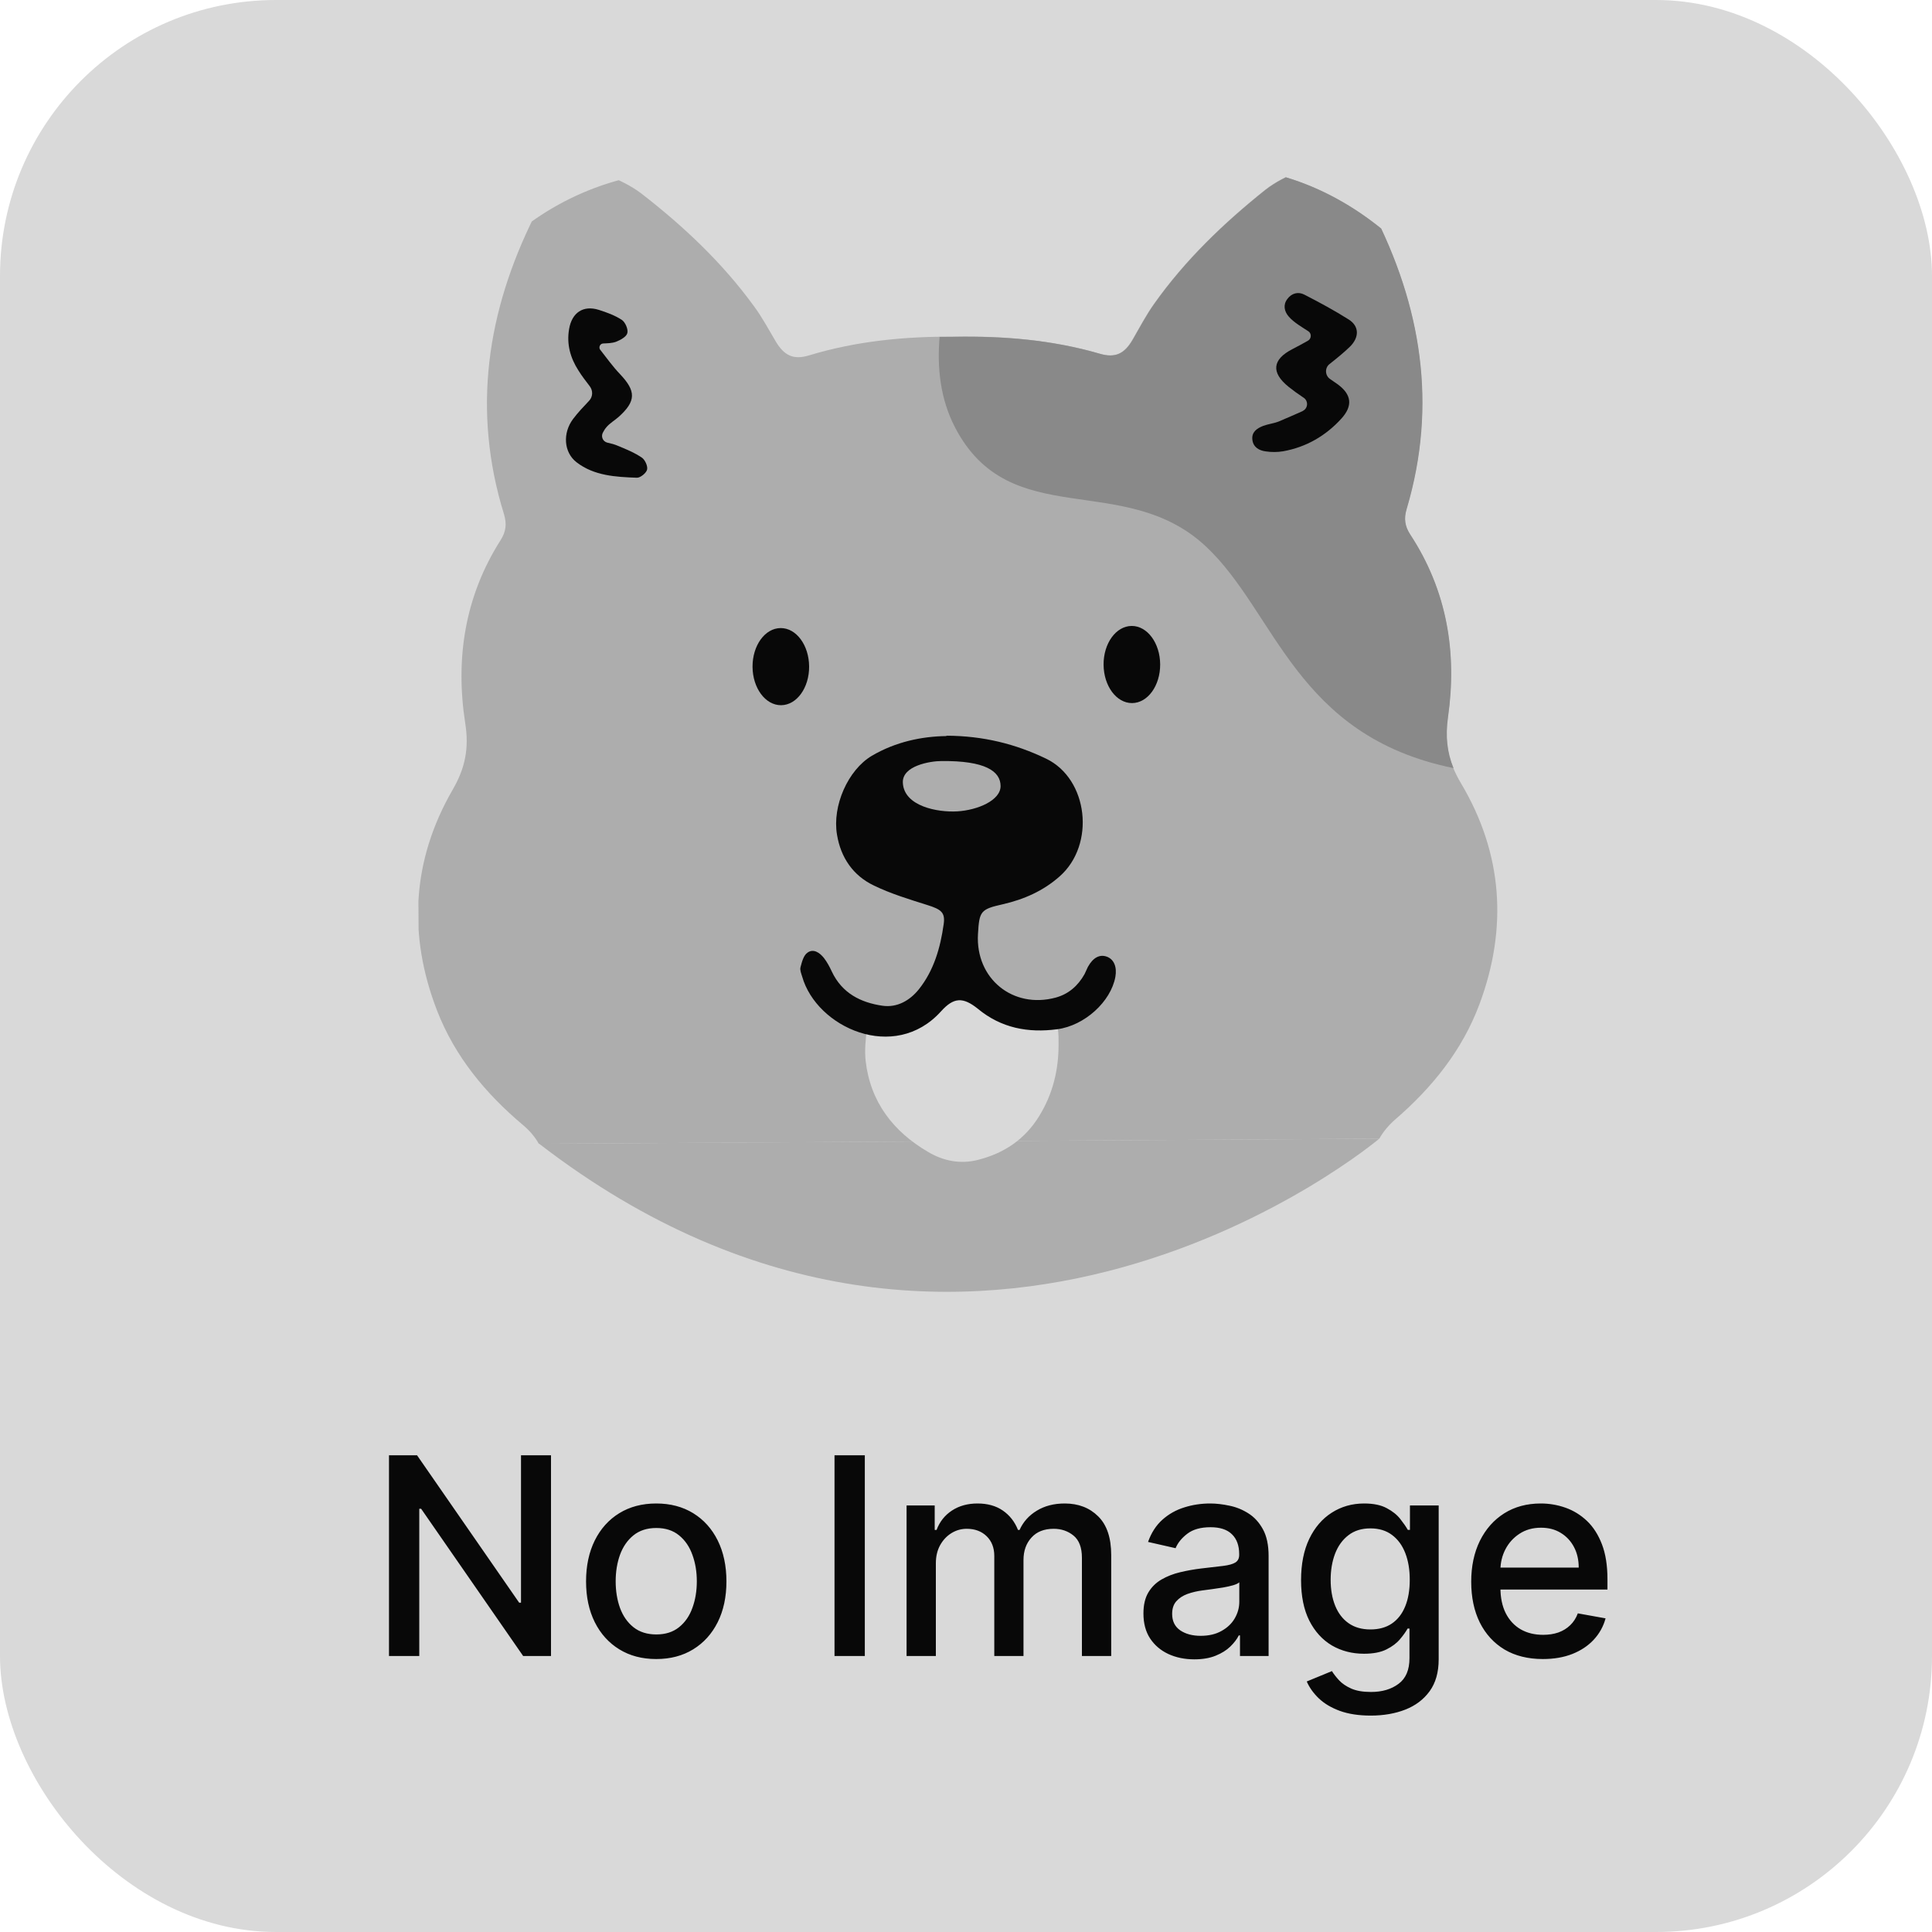 <svg width="70" height="70" viewBox="0 0 70 70" fill="none" xmlns="http://www.w3.org/2000/svg">
<rect width="70" height="70" rx="10" fill="#D9D9D9"/>
<g clip-path="url(#clip0_1344_3559)">
<path d="M49.975 41.255C49.975 41.255 35.332 53.619 19.535 41.44Z" fill="#ADADAD"/>
<path d="M49.975 41.256C50.117 40.998 50.331 40.753 50.552 40.56C51.891 39.405 52.979 38.054 53.602 36.389C54.631 33.633 54.451 30.931 52.94 28.389C52.478 27.614 52.324 26.91 52.456 25.993C52.794 23.637 52.421 21.391 51.09 19.362C50.899 19.067 50.851 18.79 50.96 18.434C52.08 14.656 51.49 11.073 49.719 7.63C49.535 7.275 49.284 6.94 49.028 6.632C48.502 6.015 47.835 5.874 47.099 6.182C46.663 6.369 46.213 6.583 45.843 6.875C44.329 8.084 42.94 9.418 41.813 11.007C41.522 11.417 41.289 11.86 41.037 12.297C40.74 12.813 40.408 12.98 39.839 12.812C38.105 12.308 36.342 12.167 34.572 12.198C32.803 12.188 31.047 12.351 29.314 12.876C28.746 13.05 28.412 12.881 28.109 12.375C27.852 11.942 27.614 11.495 27.318 11.095C26.172 9.519 24.767 8.196 23.238 7.012C22.864 6.724 22.412 6.516 21.974 6.334C21.241 6.035 20.569 6.184 20.05 6.807C19.791 7.119 19.545 7.45 19.371 7.813C17.642 11.272 17.096 14.868 18.261 18.632C18.368 18.987 18.33 19.264 18.143 19.562C16.843 21.6 16.491 23.857 16.857 26.208C17 27.117 16.854 27.83 16.402 28.611C14.922 31.171 14.775 33.875 15.836 36.617C16.48 38.275 17.585 39.613 18.937 40.752C19.167 40.942 19.377 41.178 19.522 41.441" fill="#ADADAD"/>
<path d="M34.606 15.493C36.608 19.324 40.727 17.025 43.696 19.802C46.243 22.193 46.93 26.658 52.664 27.83C52.432 27.258 52.369 26.684 52.463 25.998C52.801 23.643 52.429 21.397 51.097 19.368C50.906 19.073 50.859 18.796 50.968 18.439C52.088 14.662 51.498 11.079 49.727 7.635C49.542 7.28 49.292 6.946 49.035 6.637C48.509 6.021 47.842 5.88 47.106 6.188C46.67 6.375 46.221 6.588 45.85 6.881C44.336 8.09 42.947 9.423 41.82 11.012C41.529 11.423 41.297 11.866 41.045 12.303C40.748 12.819 40.416 12.985 39.846 12.817C38.113 12.314 36.349 12.173 34.58 12.203C34.404 12.204 34.221 12.205 34.044 12.207C33.947 13.328 34.071 14.461 34.6 15.479L34.606 15.493Z" fill="#898989"/>
<path d="M47.197 14.89C47.393 14.803 47.411 14.532 47.24 14.415C47.024 14.271 46.853 14.147 46.689 14.016C46.046 13.499 46.096 13.024 46.825 12.65C47.007 12.557 47.189 12.457 47.391 12.344C47.521 12.27 47.526 12.079 47.402 12.001C47.271 11.916 47.153 11.844 47.041 11.766C46.917 11.681 46.792 11.583 46.694 11.471C46.529 11.281 46.482 11.044 46.644 10.832C46.799 10.62 47.041 10.559 47.263 10.677C47.807 10.957 48.351 11.25 48.868 11.577C49.249 11.818 49.258 12.22 48.907 12.565C48.68 12.784 48.433 12.983 48.173 13.189C47.991 13.329 48.006 13.612 48.196 13.736C48.294 13.802 48.386 13.867 48.478 13.932C48.97 14.299 49.018 14.701 48.609 15.158C48.039 15.788 47.329 16.201 46.488 16.351C46.286 16.385 46.064 16.386 45.861 16.355C45.619 16.323 45.41 16.206 45.376 15.936C45.341 15.652 45.543 15.519 45.764 15.432C45.94 15.365 46.142 15.344 46.318 15.277C46.605 15.157 46.891 15.03 47.211 14.889L47.197 14.89Z" fill="#080808"/>
<path d="M21.74 12.663C21.977 12.965 22.201 13.28 22.464 13.555C23.049 14.171 23.051 14.534 22.415 15.105C22.272 15.231 22.096 15.331 21.973 15.477C21.921 15.536 21.882 15.602 21.843 15.675C21.766 15.821 21.845 15.998 22.002 16.037C22.146 16.069 22.27 16.101 22.388 16.153C22.689 16.277 22.991 16.4 23.259 16.583C23.371 16.662 23.477 16.892 23.445 17.017C23.413 17.142 23.198 17.315 23.074 17.309C22.31 17.281 21.526 17.24 20.89 16.749C20.424 16.389 20.381 15.691 20.763 15.181C20.938 14.949 21.139 14.737 21.347 14.518C21.483 14.372 21.488 14.155 21.37 13.997C21.231 13.813 21.08 13.623 20.955 13.419C20.665 12.966 20.525 12.473 20.619 11.925C20.72 11.325 21.13 11.052 21.692 11.226C21.98 11.317 22.281 11.427 22.53 11.59C22.655 11.675 22.768 11.932 22.729 12.07C22.697 12.203 22.476 12.322 22.32 12.383C22.176 12.436 22.013 12.437 21.85 12.445C21.739 12.452 21.681 12.584 21.747 12.676L21.74 12.663Z" fill="#080808"/>
<path d="M42.035 24.07C42.039 24.841 41.586 25.47 41.018 25.474C40.45 25.477 39.99 24.854 39.985 24.083C39.98 23.312 40.434 22.683 41.002 22.679C41.569 22.676 42.03 23.299 42.035 24.07Z" fill="#080808"/>
<path d="M29.316 24.148C29.321 24.919 28.868 25.547 28.3 25.551C27.732 25.554 27.271 24.931 27.266 24.16C27.262 23.389 27.715 22.76 28.283 22.756C28.851 22.753 29.311 23.376 29.316 24.148Z" fill="#080808"/>
<path d="M38.354 37.825C38.359 38.755 38.149 39.626 37.658 40.427C37.134 41.287 36.367 41.793 35.415 42.029C34.789 42.185 34.181 42.063 33.637 41.743C32.372 41.006 31.537 39.937 31.364 38.441C31.323 38.066 31.36 37.663 31.41 37.287C31.472 36.865 31.758 36.639 32.215 36.59C32.502 36.555 32.796 36.554 33.07 36.486C33.611 36.351 34.04 36.038 34.35 35.562C34.739 34.953 35.039 34.905 35.525 35.416C36.011 35.928 36.601 36.208 37.281 36.329C38.143 36.482 38.308 36.678 38.352 37.548C38.353 37.647 38.353 37.739 38.354 37.838L38.354 37.825Z" fill="#D9D9D9"/>
<path d="M34.293 26.656C35.632 26.661 36.796 26.957 37.896 27.485C39.435 28.22 39.698 30.605 38.392 31.754C37.801 32.278 37.105 32.585 36.342 32.761C35.526 32.944 35.481 33.011 35.434 33.842C35.339 35.457 36.698 36.563 38.249 36.145C38.718 36.017 39.056 35.718 39.295 35.295C39.34 35.209 39.373 35.116 39.418 35.03C39.605 34.693 39.846 34.566 40.108 34.664C40.363 34.761 40.475 35.037 40.412 35.394C40.248 36.291 39.3 37.16 38.302 37.292C37.251 37.43 36.277 37.251 35.431 36.551C34.886 36.113 34.553 36.134 34.093 36.645C32.406 38.514 29.584 37.226 29.064 35.383C29.03 35.271 28.977 35.146 29.003 35.047C29.054 34.856 29.111 34.618 29.255 34.518C29.469 34.359 29.698 34.516 29.85 34.706C29.968 34.857 30.061 35.034 30.14 35.205C30.511 35.987 31.185 36.326 31.976 36.44C32.505 36.516 32.967 36.249 33.291 35.845C33.836 35.163 34.072 34.338 34.191 33.486C34.254 33.058 34.096 32.947 33.599 32.791C32.945 32.584 32.278 32.384 31.662 32.084C30.909 31.726 30.461 31.07 30.326 30.24C30.149 29.2 30.723 27.897 31.588 27.384C32.46 26.872 33.406 26.681 34.287 26.669L34.293 26.656Z" fill="#080808"/>
<path d="M34.105 27.574C33.707 27.576 32.682 27.741 32.712 28.36C32.75 29.211 33.966 29.441 34.691 29.397C35.409 29.353 36.256 29.005 36.253 28.477C36.25 27.95 35.712 27.557 34.105 27.574Z" fill="#ADADAD"/>
</g>
<path d="M19.964 52.727V60H18.955L15.259 54.666H15.191V60H14.094V52.727H15.11L18.81 58.068H18.877V52.727H19.964ZM23.777 60.11C23.266 60.11 22.819 59.993 22.438 59.758C22.057 59.524 21.761 59.196 21.55 58.775C21.34 58.353 21.234 57.861 21.234 57.298C21.234 56.732 21.34 56.237 21.55 55.813C21.761 55.389 22.057 55.06 22.438 54.826C22.819 54.592 23.266 54.474 23.777 54.474C24.288 54.474 24.735 54.592 25.116 54.826C25.497 55.06 25.793 55.389 26.004 55.813C26.214 56.237 26.32 56.732 26.32 57.298C26.32 57.861 26.214 58.353 26.004 58.775C25.793 59.196 25.497 59.524 25.116 59.758C24.735 59.993 24.288 60.11 23.777 60.11ZM23.78 59.219C24.112 59.219 24.387 59.131 24.604 58.956C24.822 58.781 24.983 58.548 25.087 58.256C25.194 57.965 25.247 57.644 25.247 57.294C25.247 56.946 25.194 56.626 25.087 56.335C24.983 56.042 24.822 55.806 24.604 55.629C24.387 55.451 24.112 55.362 23.78 55.362C23.447 55.362 23.17 55.451 22.95 55.629C22.732 55.806 22.57 56.042 22.463 56.335C22.359 56.626 22.307 56.946 22.307 57.294C22.307 57.644 22.359 57.965 22.463 58.256C22.57 58.548 22.732 58.781 22.95 58.956C23.17 59.131 23.447 59.219 23.78 59.219ZM31.334 52.727V60H30.236V52.727H31.334ZM32.847 60V54.545H33.866V55.433H33.933C34.047 55.133 34.233 54.898 34.491 54.73C34.749 54.56 35.058 54.474 35.418 54.474C35.782 54.474 36.088 54.56 36.334 54.73C36.582 54.901 36.766 55.135 36.884 55.433H36.941C37.071 55.142 37.278 54.91 37.562 54.737C37.847 54.562 38.185 54.474 38.578 54.474C39.073 54.474 39.477 54.63 39.789 54.94C40.104 55.25 40.261 55.717 40.261 56.342V60H39.2V56.442C39.2 56.072 39.099 55.805 38.898 55.639C38.697 55.474 38.456 55.391 38.177 55.391C37.831 55.391 37.562 55.497 37.371 55.71C37.179 55.921 37.083 56.192 37.083 56.523V60H36.025V56.374C36.025 56.078 35.932 55.84 35.748 55.66C35.563 55.481 35.323 55.391 35.027 55.391C34.826 55.391 34.64 55.444 34.469 55.55C34.301 55.655 34.165 55.8 34.061 55.987C33.959 56.174 33.908 56.391 33.908 56.637V60H32.847ZM43.272 60.121C42.926 60.121 42.614 60.057 42.334 59.929C42.055 59.799 41.834 59.611 41.67 59.364C41.509 59.118 41.429 58.816 41.429 58.459C41.429 58.151 41.488 57.898 41.606 57.699C41.725 57.5 41.885 57.343 42.086 57.227C42.287 57.111 42.512 57.023 42.761 56.964C43.009 56.905 43.262 56.86 43.52 56.829C43.847 56.791 44.112 56.76 44.316 56.736C44.52 56.711 44.667 56.669 44.76 56.612C44.852 56.555 44.898 56.463 44.898 56.335V56.31C44.898 56 44.811 55.76 44.636 55.59C44.463 55.419 44.205 55.334 43.861 55.334C43.504 55.334 43.222 55.413 43.016 55.572C42.813 55.728 42.672 55.902 42.594 56.094L41.596 55.867C41.714 55.535 41.887 55.267 42.114 55.064C42.344 54.858 42.608 54.709 42.906 54.617C43.204 54.522 43.518 54.474 43.847 54.474C44.065 54.474 44.296 54.501 44.54 54.553C44.786 54.602 45.015 54.695 45.228 54.83C45.444 54.965 45.62 55.157 45.758 55.408C45.895 55.657 45.964 55.98 45.964 56.378V60H44.927V59.254H44.884C44.815 59.392 44.712 59.526 44.575 59.659C44.438 59.792 44.261 59.902 44.046 59.989C43.831 60.077 43.572 60.121 43.272 60.121ZM43.503 59.269C43.796 59.269 44.047 59.211 44.255 59.094C44.466 58.978 44.626 58.827 44.735 58.64C44.846 58.45 44.902 58.248 44.902 58.033V57.33C44.864 57.367 44.791 57.403 44.682 57.436C44.575 57.467 44.453 57.494 44.316 57.518C44.179 57.539 44.045 57.559 43.915 57.578C43.784 57.595 43.675 57.609 43.588 57.621C43.382 57.647 43.194 57.691 43.023 57.752C42.855 57.814 42.72 57.903 42.618 58.019C42.519 58.132 42.469 58.284 42.469 58.473C42.469 58.736 42.566 58.935 42.761 59.07C42.955 59.202 43.202 59.269 43.503 59.269ZM49.665 62.159C49.231 62.159 48.859 62.102 48.546 61.989C48.236 61.875 47.983 61.725 47.786 61.538C47.59 61.351 47.443 61.146 47.346 60.923L48.258 60.547C48.322 60.651 48.408 60.761 48.514 60.877C48.623 60.995 48.77 61.096 48.955 61.179C49.142 61.262 49.382 61.303 49.675 61.303C50.078 61.303 50.41 61.205 50.673 61.008C50.936 60.814 51.068 60.504 51.068 60.078V59.006H51C50.936 59.122 50.844 59.251 50.723 59.393C50.605 59.535 50.441 59.658 50.233 59.762C50.025 59.866 49.754 59.918 49.42 59.918C48.989 59.918 48.601 59.818 48.255 59.617C47.912 59.413 47.639 59.113 47.438 58.718C47.239 58.32 47.14 57.831 47.14 57.251C47.14 56.671 47.238 56.174 47.435 55.76C47.633 55.346 47.906 55.028 48.251 54.808C48.597 54.586 48.989 54.474 49.427 54.474C49.765 54.474 50.039 54.531 50.247 54.645C50.456 54.756 50.618 54.886 50.734 55.035C50.852 55.185 50.943 55.316 51.007 55.43H51.085V54.545H52.126V60.121C52.126 60.59 52.017 60.974 51.799 61.275C51.581 61.575 51.286 61.798 50.915 61.943C50.545 62.087 50.129 62.159 49.665 62.159ZM49.654 59.038C49.959 59.038 50.218 58.967 50.428 58.825C50.641 58.68 50.802 58.474 50.911 58.207C51.023 57.937 51.078 57.614 51.078 57.237C51.078 56.87 51.024 56.547 50.915 56.268C50.806 55.988 50.646 55.771 50.435 55.614C50.225 55.456 49.964 55.376 49.654 55.376C49.334 55.376 49.068 55.459 48.855 55.625C48.642 55.788 48.481 56.011 48.372 56.293C48.266 56.574 48.212 56.889 48.212 57.237C48.212 57.595 48.267 57.908 48.376 58.178C48.485 58.448 48.646 58.659 48.859 58.81C49.074 58.962 49.339 59.038 49.654 59.038ZM55.901 60.11C55.363 60.11 54.9 59.995 54.512 59.766C54.126 59.534 53.828 59.208 53.617 58.789C53.409 58.368 53.305 57.874 53.305 57.308C53.305 56.749 53.409 56.257 53.617 55.831C53.828 55.405 54.121 55.072 54.498 54.833C54.877 54.594 55.319 54.474 55.826 54.474C56.134 54.474 56.432 54.525 56.721 54.627C57.01 54.729 57.269 54.889 57.499 55.106C57.728 55.324 57.909 55.607 58.042 55.955C58.175 56.301 58.241 56.721 58.241 57.216V57.592H53.905V56.797H57.2C57.2 56.517 57.144 56.27 57.03 56.055C56.916 55.837 56.756 55.665 56.55 55.54C56.347 55.414 56.108 55.352 55.833 55.352C55.535 55.352 55.274 55.425 55.052 55.572C54.832 55.716 54.661 55.906 54.541 56.14C54.422 56.372 54.363 56.624 54.363 56.896V57.518C54.363 57.882 54.427 58.193 54.555 58.448C54.685 58.704 54.866 58.899 55.098 59.034C55.33 59.167 55.601 59.233 55.911 59.233C56.112 59.233 56.296 59.205 56.462 59.148C56.627 59.089 56.771 59.001 56.891 58.885C57.012 58.769 57.104 58.626 57.168 58.455L58.173 58.636C58.093 58.932 57.948 59.191 57.74 59.414C57.534 59.634 57.275 59.806 56.962 59.929C56.652 60.05 56.298 60.11 55.901 60.11Z" fill="#080808"/>
<defs>
<clipPath id="clip0_1344_3559">
<rect x="15" y="6.237" width="39.092" height="40.688" rx="10" transform="rotate(-0.347 15 6.237)" fill="white"/>
</clipPath>
</defs>
</svg>
